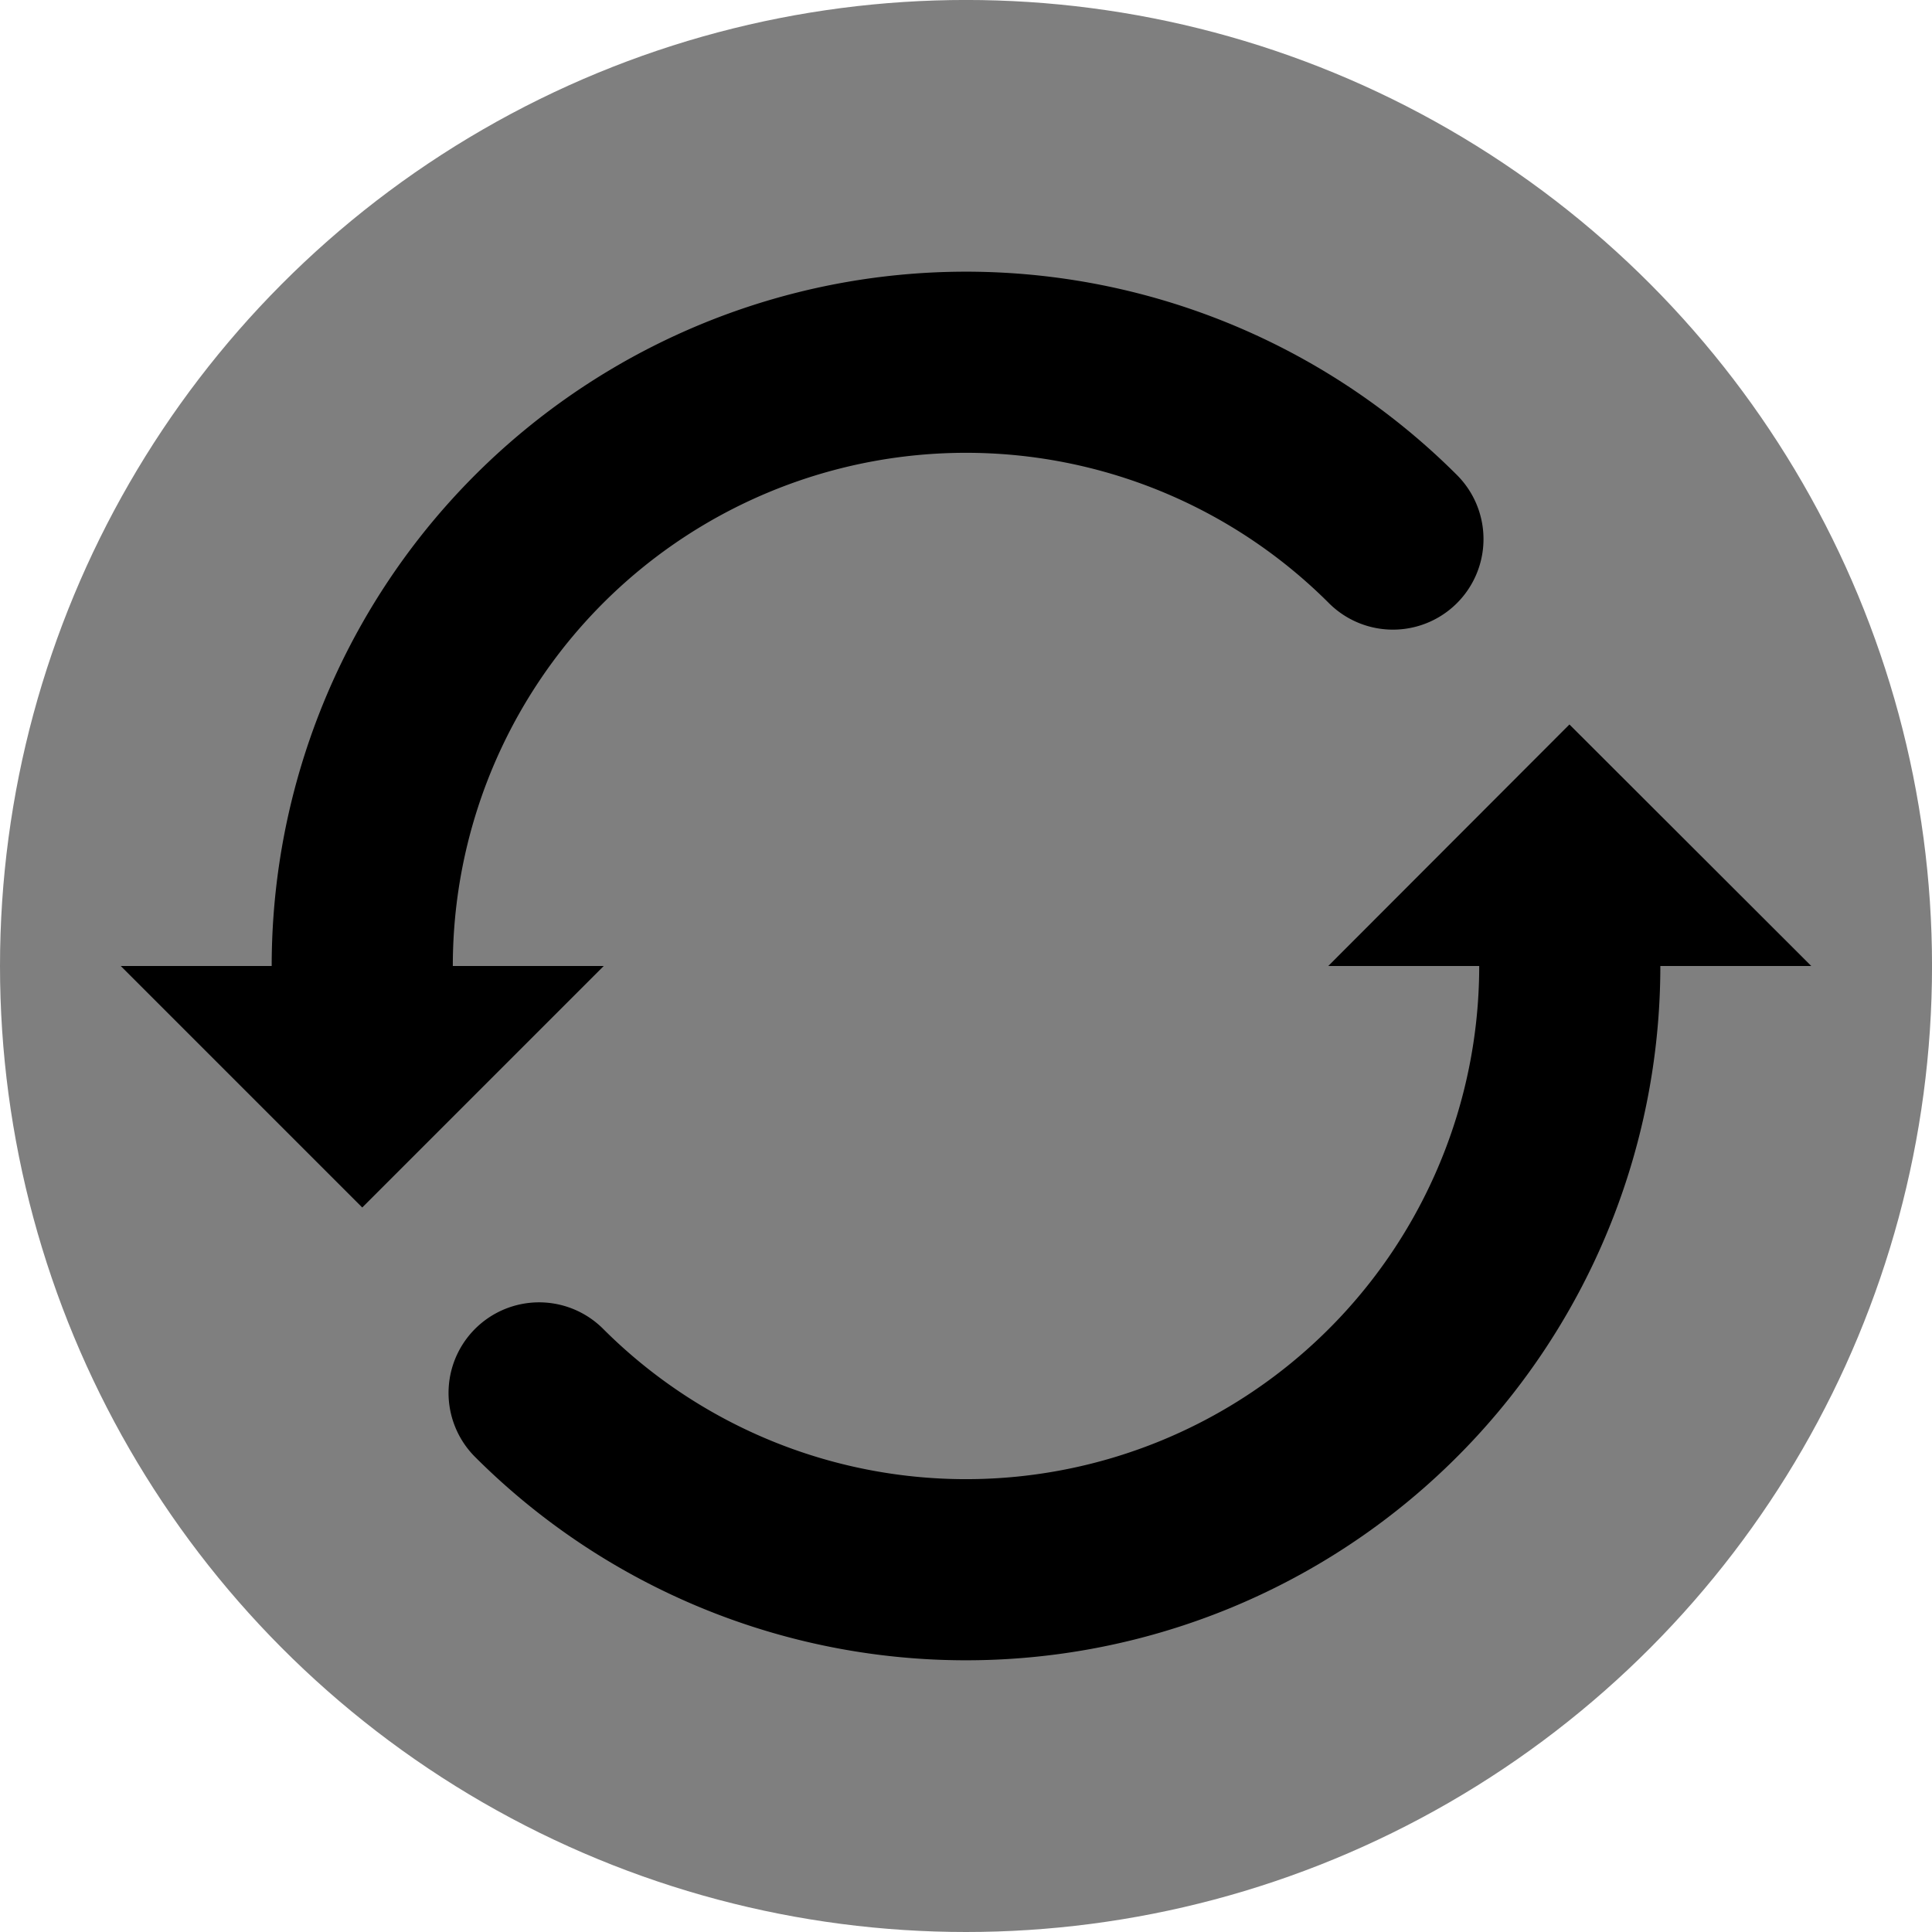 <?xml version="1.0" encoding="UTF-8" standalone="no"?>
<!-- Created with Inkscape (http://www.inkscape.org/) -->

<svg
   xmlns:dc="http://purl.org/dc/elements/1.1/"
   xmlns:cc="http://creativecommons.org/ns#"
   xmlns:rdf="http://www.w3.org/1999/02/22-rdf-syntax-ns#"
   xmlns:svg="http://www.w3.org/2000/svg"
   xmlns="http://www.w3.org/2000/svg"
   xmlns:sodipodi="http://sodipodi.sourceforge.net/DTD/sodipodi-0.dtd"
   xmlns:inkscape="http://www.inkscape.org/namespaces/inkscape"
   width="256"
   height="256"
   viewBox="0 0 67.733 67.733"
   version="1.1"
   id="svg829"
   sodipodi:docname="button_reset.svg"
   inkscape:version="0.92.4 (5da689c313, 2019-01-14)">
  <defs
     id="defs823" />
  <sodipodi:namedview
     id="base"
     pagecolor="#ffffff"
     bordercolor="#666666"
     borderopacity="1.0"
     inkscape:pageopacity="0.0"
     inkscape:pageshadow="2"
     inkscape:zoom="1.979899"
     inkscape:cx="130.24569"
     inkscape:cy="85.941692"
     inkscape:document-units="px"
     inkscape:current-layer="layer1"
     showgrid="false"
     inkscape:window-width="1920"
     inkscape:window-height="1027"
     inkscape:window-x="1912"
     inkscape:window-y="-8"
     inkscape:window-maximized="1"
     units="px"
     showguides="true"
     inkscape:guide-bbox="true">
    <inkscape:grid
       type="xygrid"
       id="grid1176" />
  </sodipodi:namedview>
  <g
     inkscape:label="Layer 1"
     inkscape:groupmode="layer"
     id="layer1"
     transform="translate(0,-229.267)">
    <circle
       style="opacity:1;fill:#7f7f7f;fill-opacity:1;fill-rule:evenodd;stroke:none;stroke-width:0.456;stroke-linecap:round;stroke-linejoin:round;stroke-miterlimit:4;stroke-dasharray:1.369, 1.369;stroke-dashoffset:0;stroke-opacity:1"
       id="path812"
       cx="-33.867"
       cy="263.133"
       transform="scale(-1,1)"
       r="33.867" />
    <path
       style="opacity:1;fill:none;fill-opacity:1;fill-rule:evenodd;stroke:#000000;stroke-width:6.35;stroke-linecap:round;stroke-linejoin:round;stroke-miterlimit:4;stroke-dasharray:none;stroke-dashoffset:0;stroke-opacity:1"
       id="path812-0"
       transform="scale(-1,1)"
       sodipodi:type="arc"
       sodipodi:cx="-33.866665"
       sodipodi:cy="263.13333"
       sodipodi:rx="21.166666"
       sodipodi:ry="21.166666"
       sodipodi:start="0.78539816"
       sodipodi:end="3.1415927"
       sodipodi:open="true"
       d="m -18.9,278.1 a 21.167,21.167 0 0 1 -23.067,4.588 21.167,21.167 0 0 1 -13.067,-19.555" />
    <path
       style="opacity:1;fill:none;fill-opacity:1;fill-rule:evenodd;stroke:#000000;stroke-width:6.35;stroke-linecap:round;stroke-linejoin:round;stroke-miterlimit:4;stroke-dasharray:none;stroke-dashoffset:0;stroke-opacity:1"
       id="path812-0-6"
       transform="scale(-1,1)"
       sodipodi:type="arc"
       sodipodi:cx="-33.866665"
       sodipodi:cy="263.13333"
       sodipodi:rx="21.166666"
       sodipodi:ry="21.166666"
       sodipodi:start="3.9269908"
       sodipodi:end="0"
       sodipodi:open="true"
       d="m -48.834,248.166 a 21.167,21.167 0 0 1 23.067,-4.588 21.167,21.167 0 0 1 13.067,19.555" />
    <path
       style="fill:#000000;fill-opacity:1;stroke:none;stroke-width:0.265px;stroke-linecap:butt;stroke-linejoin:miter;stroke-opacity:1"
       d="M 4.233,263.133 H 21.167 L 12.7,271.6 Z"
       id="path1157"
       inkscape:connector-curvature="0"
       sodipodi:nodetypes="cccc" />
    <path
       style="fill:#000000;fill-opacity:1;stroke:none;stroke-width:0.265px;stroke-linecap:butt;stroke-linejoin:miter;stroke-opacity:1"
       d="m 46.567,263.133 h 16.933 l -8.478,-8.467 z"
       id="path1157-6"
       inkscape:connector-curvature="0"
       sodipodi:nodetypes="cccc" />
  </g>
</svg>
